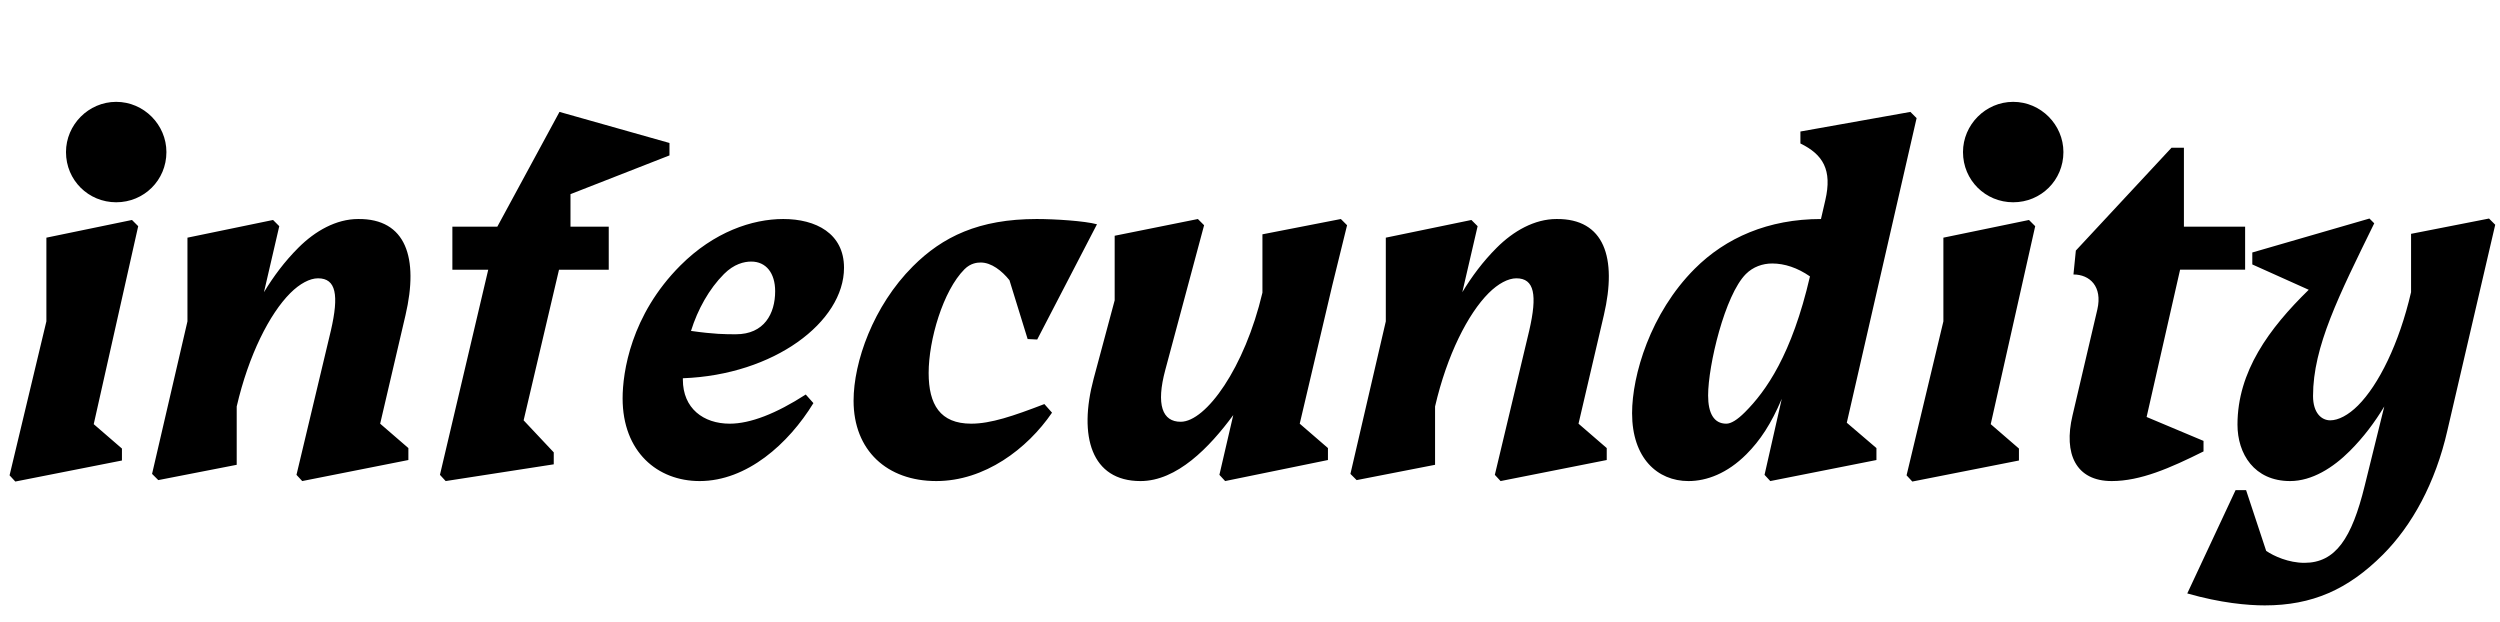<svg width="5228" height="1300.002" xmlns="http://www.w3.org/2000/svg"><path d="M243 423.002c58 0 105-46 105-105 0-57-47-105-105-105s-105 48-105 105c0 59 47 105 105 105zm46 50l-13-13-179 37v175l-77 322 12 13 223-44v-25l-59-51zm282-13l-179 37v175l-74 319 13 13 164-32v-122c25-108 69-194 112-237 20-20 41-31 58-31 38 0 44 35 27 109l-72 302 12 13 222-44v-25l-59-51 53-227c28-120 1-202-99-201-46 0-90 25-125 60-29 29-52 60-72 93l32-138zm524 419l74-315h104v-90h-80v-68l207-81v-26l-230-65-130 240h-94v90h75l-101 429 12 13 226-35v-25zm368 127c99 0 186-78 238-163l-16-18c-62 40-116 61-159 61-55 0-98-32-98-92v-3c191-7 337-118 337-231 0-72-59-102-127-102-65 0-145 27-215 97-104 104-121 224-121 278 0 112 73 173 161 173zm51-433c21-21 42-26 57-26 31 0 50 24 50 62 0 47-23 90-82 90-22 0-45 0-94-7 14-45 38-88 69-119zm635 136l20 1 125-241c-26-7-88-11-126-11-121 0-197 37-259 99-83 83-124 200-124 281 0 104 70 168 173 168 101 0 190-67 242-143l-16-18c-65 25-112 41-153 41-65 0-89-40-89-106 0-69 30-172 75-217 13-13 27-14 34-14 22 0 44 17 60 37zm182-216v135l-44 164c-32 120-5 214 98 214 76 0 144-70 194-138l-29 125 12 13 215-44v-25l-59-51 68-289 31-126-13-13-164 32v122c-37 157-118 270-171 270-38 0-52-35-32-109l81-302-13-13zm746-33l-179 37v175l-74 319 13 13 164-32v-122c25-108 69-194 112-237 20-20 41-31 58-31 38 0 44 35 27 109l-72 302 12 13 222-44v-25l-59-51 53-227c28-120 1-202-99-201-46 0-90 25-125 60-29 29-52 60-72 93l32-138zm847 502v-25l-62-53 146-637-13-13-230 41v25c47 23 67 55 52 119l-9 39c-110 0-199 39-264 104-93 93-131 223-131 302 0 94 53 142 118 142 38 0 81-16 121-56 29-29 52-64 74-116l-36 159 12 13zm-273-389c15-15 35-22 55-22 26 0 53 9 79 27-38 164-92 240-136 284-16 16-29 24-39 24-26 0-38-22-38-59 0-63 35-210 79-254zm559-150c58 0 105-46 105-105 0-57-47-105-105-105s-105 48-105 105c0 59 47 105 105 105zm46 50l-13-13-179 37v175l-77 322 12 13 223-44v-25l-59-51zm285-164l-200 215-5 50c34 0 61 25 50 73l-52 222c-19 80 7 137 82 137 60 0 122-27 192-62v-22l-119-50 70-308h136v-90h-128v-165zm577 591l100-430-13-13-163 32v122c-25 108-68 194-111 237-20 20-41 31-58 31-18 0-36-15-36-51 0-103 54-210 128-361l-10-10-245 71v25l118 53c-83 81-149 171-149 282 0 61 35 118 110 118 46 0 90-28 125-63 29-29 52-60 72-93l-41 166c-27 110-61 161-126 161-33 0-64-14-80-25l-42-127h-22l-101 216c70 20 126 25 162 25 99 0 174-33 247-106 61-61 110-150 135-260zm0 0"/></svg>